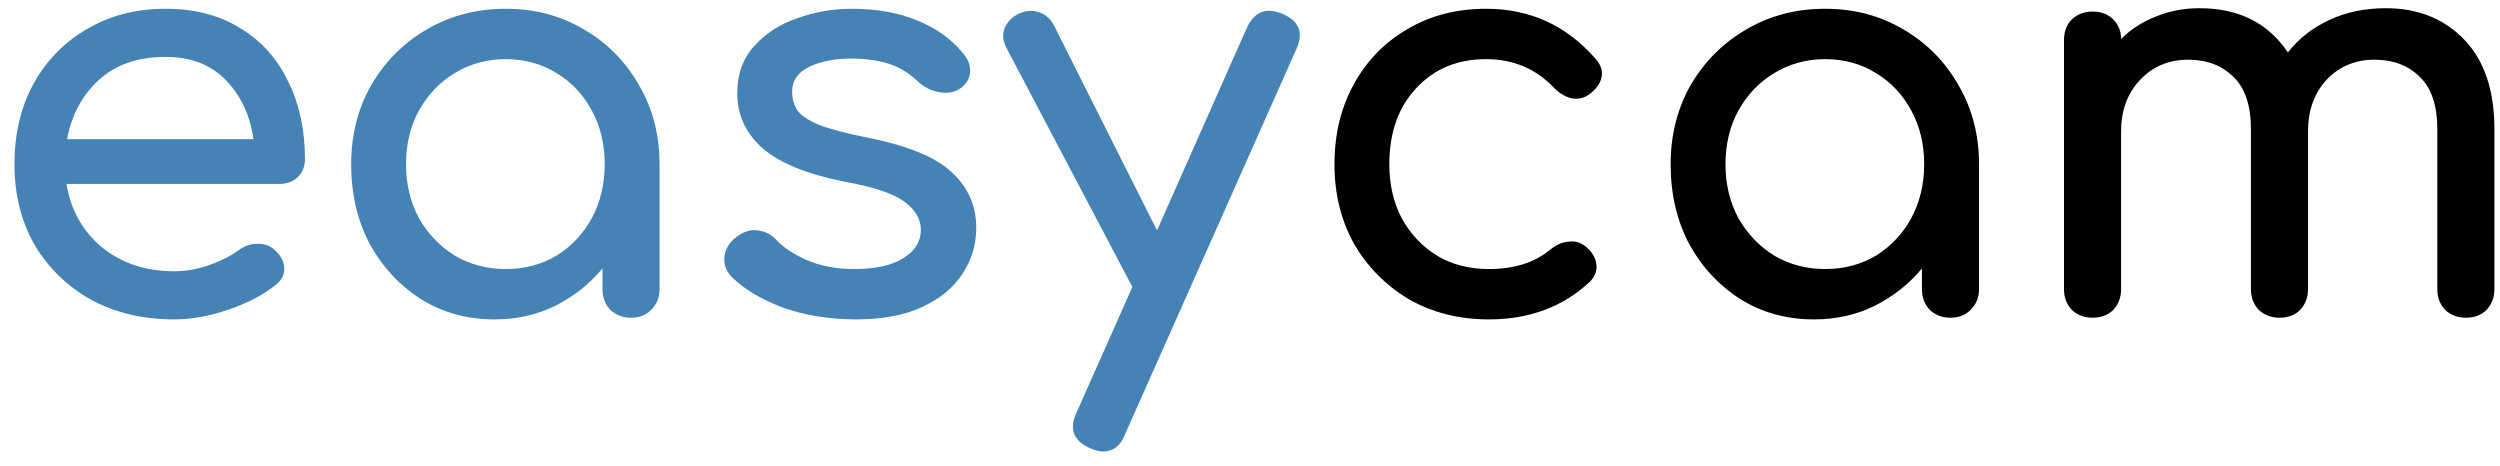 <svg width="134" height="25" viewBox="0 0 134 25" fill="none" xmlns="http://www.w3.org/2000/svg">
<path d="M9.326 17.12C7.666 17.12 6.186 16.77 4.886 16.07C3.606 15.35 2.596 14.37 1.856 13.13C1.136 11.87 0.776 10.43 0.776 8.81C0.776 7.17 1.116 5.73 1.796 4.49C2.496 3.23 3.456 2.25 4.676 1.55C5.896 0.83 7.296 0.47 8.876 0.47C10.436 0.47 11.776 0.82 12.896 1.52C14.016 2.2 14.866 3.15 15.446 4.37C16.046 5.57 16.346 6.96 16.346 8.54C16.346 8.92 16.216 9.24 15.956 9.5C15.696 9.74 15.366 9.86 14.966 9.86H3.566C3.786 11.24 4.416 12.37 5.456 13.25C6.516 14.11 7.806 14.54 9.326 14.54C9.946 14.54 10.576 14.43 11.216 14.21C11.876 13.97 12.406 13.7 12.806 13.4C13.106 13.18 13.426 13.07 13.766 13.07C14.126 13.05 14.436 13.15 14.696 13.37C15.036 13.67 15.216 14 15.236 14.36C15.256 14.72 15.096 15.03 14.756 15.29C14.076 15.83 13.226 16.27 12.206 16.61C11.206 16.95 10.246 17.12 9.326 17.12ZM8.876 3.05C7.396 3.05 6.206 3.46 5.306 4.28C4.406 5.1 3.836 6.16 3.596 7.46H13.586C13.406 6.18 12.916 5.13 12.116 4.31C11.316 3.47 10.236 3.05 8.876 3.05ZM26.503 17.12C25.043 17.12 23.733 16.76 22.573 16.04C21.413 15.3 20.493 14.31 19.813 13.07C19.153 11.81 18.823 10.39 18.823 8.81C18.823 7.23 19.183 5.81 19.903 4.55C20.643 3.29 21.633 2.3 22.873 1.58C24.133 0.84 25.543 0.47 27.103 0.47C28.663 0.47 30.063 0.84 31.303 1.58C32.543 2.3 33.523 3.29 34.243 4.55C34.983 5.81 35.353 7.23 35.353 8.81V15.5C35.353 15.94 35.203 16.31 34.903 16.61C34.623 16.89 34.263 17.03 33.823 17.03C33.383 17.03 33.013 16.89 32.713 16.61C32.433 16.31 32.293 15.94 32.293 15.5V14.39C31.593 15.23 30.743 15.9 29.743 16.4C28.763 16.88 27.683 17.12 26.503 17.12ZM27.103 14.42C28.123 14.42 29.033 14.18 29.833 13.7C30.633 13.2 31.263 12.53 31.723 11.69C32.183 10.83 32.413 9.87 32.413 8.81C32.413 7.73 32.183 6.77 31.723 5.93C31.263 5.07 30.633 4.4 29.833 3.92C29.033 3.42 28.123 3.17 27.103 3.17C26.103 3.17 25.193 3.42 24.373 3.92C23.573 4.4 22.933 5.07 22.453 5.93C21.993 6.77 21.763 7.73 21.763 8.81C21.763 9.87 21.993 10.83 22.453 11.69C22.933 12.53 23.573 13.2 24.373 13.7C25.193 14.18 26.103 14.42 27.103 14.42ZM45.877 17.12C44.477 17.12 43.177 16.91 41.977 16.49C40.797 16.05 39.877 15.5 39.217 14.84C38.917 14.52 38.787 14.16 38.827 13.76C38.887 13.34 39.087 13 39.427 12.74C39.827 12.42 40.217 12.29 40.597 12.35C40.997 12.39 41.337 12.56 41.617 12.86C41.957 13.24 42.497 13.6 43.237 13.94C43.997 14.26 44.837 14.42 45.757 14.42C46.917 14.42 47.797 14.23 48.397 13.85C49.017 13.47 49.337 12.98 49.357 12.38C49.377 11.78 49.087 11.26 48.487 10.82C47.907 10.38 46.837 10.02 45.277 9.74C43.257 9.34 41.787 8.74 40.867 7.94C39.967 7.14 39.517 6.16 39.517 5C39.517 3.98 39.817 3.14 40.417 2.48C41.017 1.8 41.787 1.3 42.727 0.98C43.667 0.64 44.647 0.47 45.667 0.47C46.987 0.47 48.157 0.68 49.177 1.1C50.197 1.52 51.007 2.1 51.607 2.84C51.887 3.16 52.017 3.5 51.997 3.86C51.977 4.2 51.807 4.49 51.487 4.73C51.167 4.95 50.787 5.02 50.347 4.94C49.907 4.86 49.537 4.68 49.237 4.4C48.737 3.92 48.197 3.59 47.617 3.41C47.037 3.23 46.367 3.14 45.607 3.14C44.727 3.14 43.977 3.29 43.357 3.59C42.757 3.89 42.457 4.33 42.457 4.91C42.457 5.27 42.547 5.6 42.727 5.9C42.927 6.18 43.307 6.44 43.867 6.68C44.427 6.9 45.247 7.12 46.327 7.34C48.587 7.78 50.147 8.41 51.007 9.23C51.887 10.03 52.327 11.02 52.327 12.2C52.327 13.12 52.077 13.95 51.577 14.69C51.097 15.43 50.377 16.02 49.417 16.46C48.477 16.9 47.297 17.12 45.877 17.12ZM59.136 24.2C58.936 24.2 58.696 24.14 58.416 24.02C57.536 23.62 57.296 22.99 57.696 22.13L60.696 15.38L53.946 2.57C53.746 2.19 53.716 1.83 53.856 1.49C54.016 1.13 54.286 0.87 54.666 0.71C55.046 0.55 55.406 0.54 55.746 0.68C56.086 0.8 56.346 1.05 56.526 1.43L62.016 12.35L66.846 1.46C67.246 0.62 67.876 0.38 68.736 0.74C69.636 1.12 69.886 1.75 69.486 2.63L60.306 23.27C60.066 23.89 59.676 24.2 59.136 24.2Z" fill="#4582B6"/>
<path d="M79.808 17.12C78.208 17.12 76.778 16.76 75.518 16.04C74.278 15.3 73.298 14.31 72.578 13.07C71.878 11.81 71.528 10.39 71.528 8.81C71.528 7.19 71.878 5.75 72.578 4.49C73.278 3.23 74.238 2.25 75.458 1.55C76.678 0.83 78.078 0.47 79.658 0.47C82.018 0.47 83.978 1.37 85.538 3.17C85.818 3.49 85.918 3.82 85.838 4.16C85.758 4.5 85.538 4.8 85.178 5.06C84.898 5.26 84.588 5.33 84.248 5.27C83.908 5.19 83.598 5.01 83.318 4.73C82.338 3.69 81.118 3.17 79.658 3.17C78.118 3.17 76.868 3.69 75.908 4.73C74.948 5.75 74.468 7.11 74.468 8.81C74.468 9.89 74.688 10.85 75.128 11.69C75.588 12.53 76.218 13.2 77.018 13.7C77.818 14.18 78.748 14.42 79.808 14.42C81.168 14.42 82.268 14.07 83.108 13.37C83.428 13.11 83.758 12.97 84.098 12.95C84.438 12.91 84.738 13 84.998 13.22C85.338 13.5 85.528 13.82 85.568 14.18C85.608 14.52 85.488 14.83 85.208 15.11C83.768 16.45 81.968 17.12 79.808 17.12ZM97.225 17.12C95.766 17.12 94.456 16.76 93.296 16.04C92.135 15.3 91.216 14.31 90.535 13.07C89.876 11.81 89.546 10.39 89.546 8.81C89.546 7.23 89.906 5.81 90.626 4.55C91.365 3.29 92.356 2.3 93.596 1.58C94.856 0.84 96.266 0.47 97.826 0.47C99.385 0.47 100.786 0.84 102.026 1.58C103.266 2.3 104.246 3.29 104.966 4.55C105.706 5.81 106.076 7.23 106.076 8.81V15.5C106.076 15.94 105.926 16.31 105.626 16.61C105.346 16.89 104.986 17.03 104.546 17.03C104.106 17.03 103.736 16.89 103.436 16.61C103.156 16.31 103.016 15.94 103.016 15.5V14.39C102.316 15.23 101.466 15.9 100.466 16.4C99.486 16.88 98.406 17.12 97.225 17.12ZM97.826 14.42C98.846 14.42 99.755 14.18 100.556 13.7C101.356 13.2 101.986 12.53 102.446 11.69C102.906 10.83 103.136 9.87 103.136 8.81C103.136 7.73 102.906 6.77 102.446 5.93C101.986 5.07 101.356 4.4 100.556 3.92C99.755 3.42 98.846 3.17 97.826 3.17C96.826 3.17 95.915 3.42 95.096 3.92C94.296 4.4 93.656 5.07 93.175 5.93C92.716 6.77 92.486 7.73 92.486 8.81C92.486 9.87 92.716 10.83 93.175 11.69C93.656 12.53 94.296 13.2 95.096 13.7C95.915 14.18 96.826 14.42 97.826 14.42ZM112.16 17.03C111.72 17.03 111.35 16.89 111.05 16.61C110.77 16.31 110.63 15.94 110.63 15.5V2.15C110.63 1.69 110.77 1.32 111.05 1.04C111.35 0.76 111.72 0.62 112.16 0.62C112.62 0.62 112.99 0.76 113.27 1.04C113.55 1.32 113.69 1.67 113.69 2.09C114.21 1.57 114.83 1.17 115.55 0.89C116.27 0.59 117.05 0.44 117.89 0.44C119.99 0.44 121.57 1.23 122.63 2.81C123.21 2.07 123.95 1.49 124.85 1.07C125.75 0.65 126.76 0.44 127.88 0.44C129.6 0.44 131 1 132.08 2.12C133.16 3.24 133.7 4.84 133.7 6.92V15.5C133.7 15.94 133.56 16.31 133.28 16.61C133 16.89 132.63 17.03 132.17 17.03C131.73 17.03 131.36 16.89 131.06 16.61C130.78 16.31 130.64 15.94 130.64 15.5V6.92C130.64 5.66 130.33 4.73 129.71 4.13C129.09 3.51 128.28 3.2 127.28 3.2C126.24 3.2 125.38 3.56 124.7 4.28C124.04 5 123.71 5.92 123.71 7.04V15.5C123.71 15.94 123.57 16.31 123.29 16.61C123.01 16.89 122.64 17.03 122.18 17.03C121.74 17.03 121.37 16.89 121.07 16.61C120.79 16.31 120.65 15.94 120.65 15.5V6.92C120.65 5.66 120.34 4.73 119.72 4.13C119.1 3.51 118.29 3.2 117.29 3.2C116.25 3.2 115.39 3.56 114.71 4.28C114.03 5 113.69 5.92 113.69 7.04V15.5C113.69 15.94 113.55 16.31 113.27 16.61C112.99 16.89 112.62 17.03 112.16 17.03Z" fill="black"/>
</svg>
